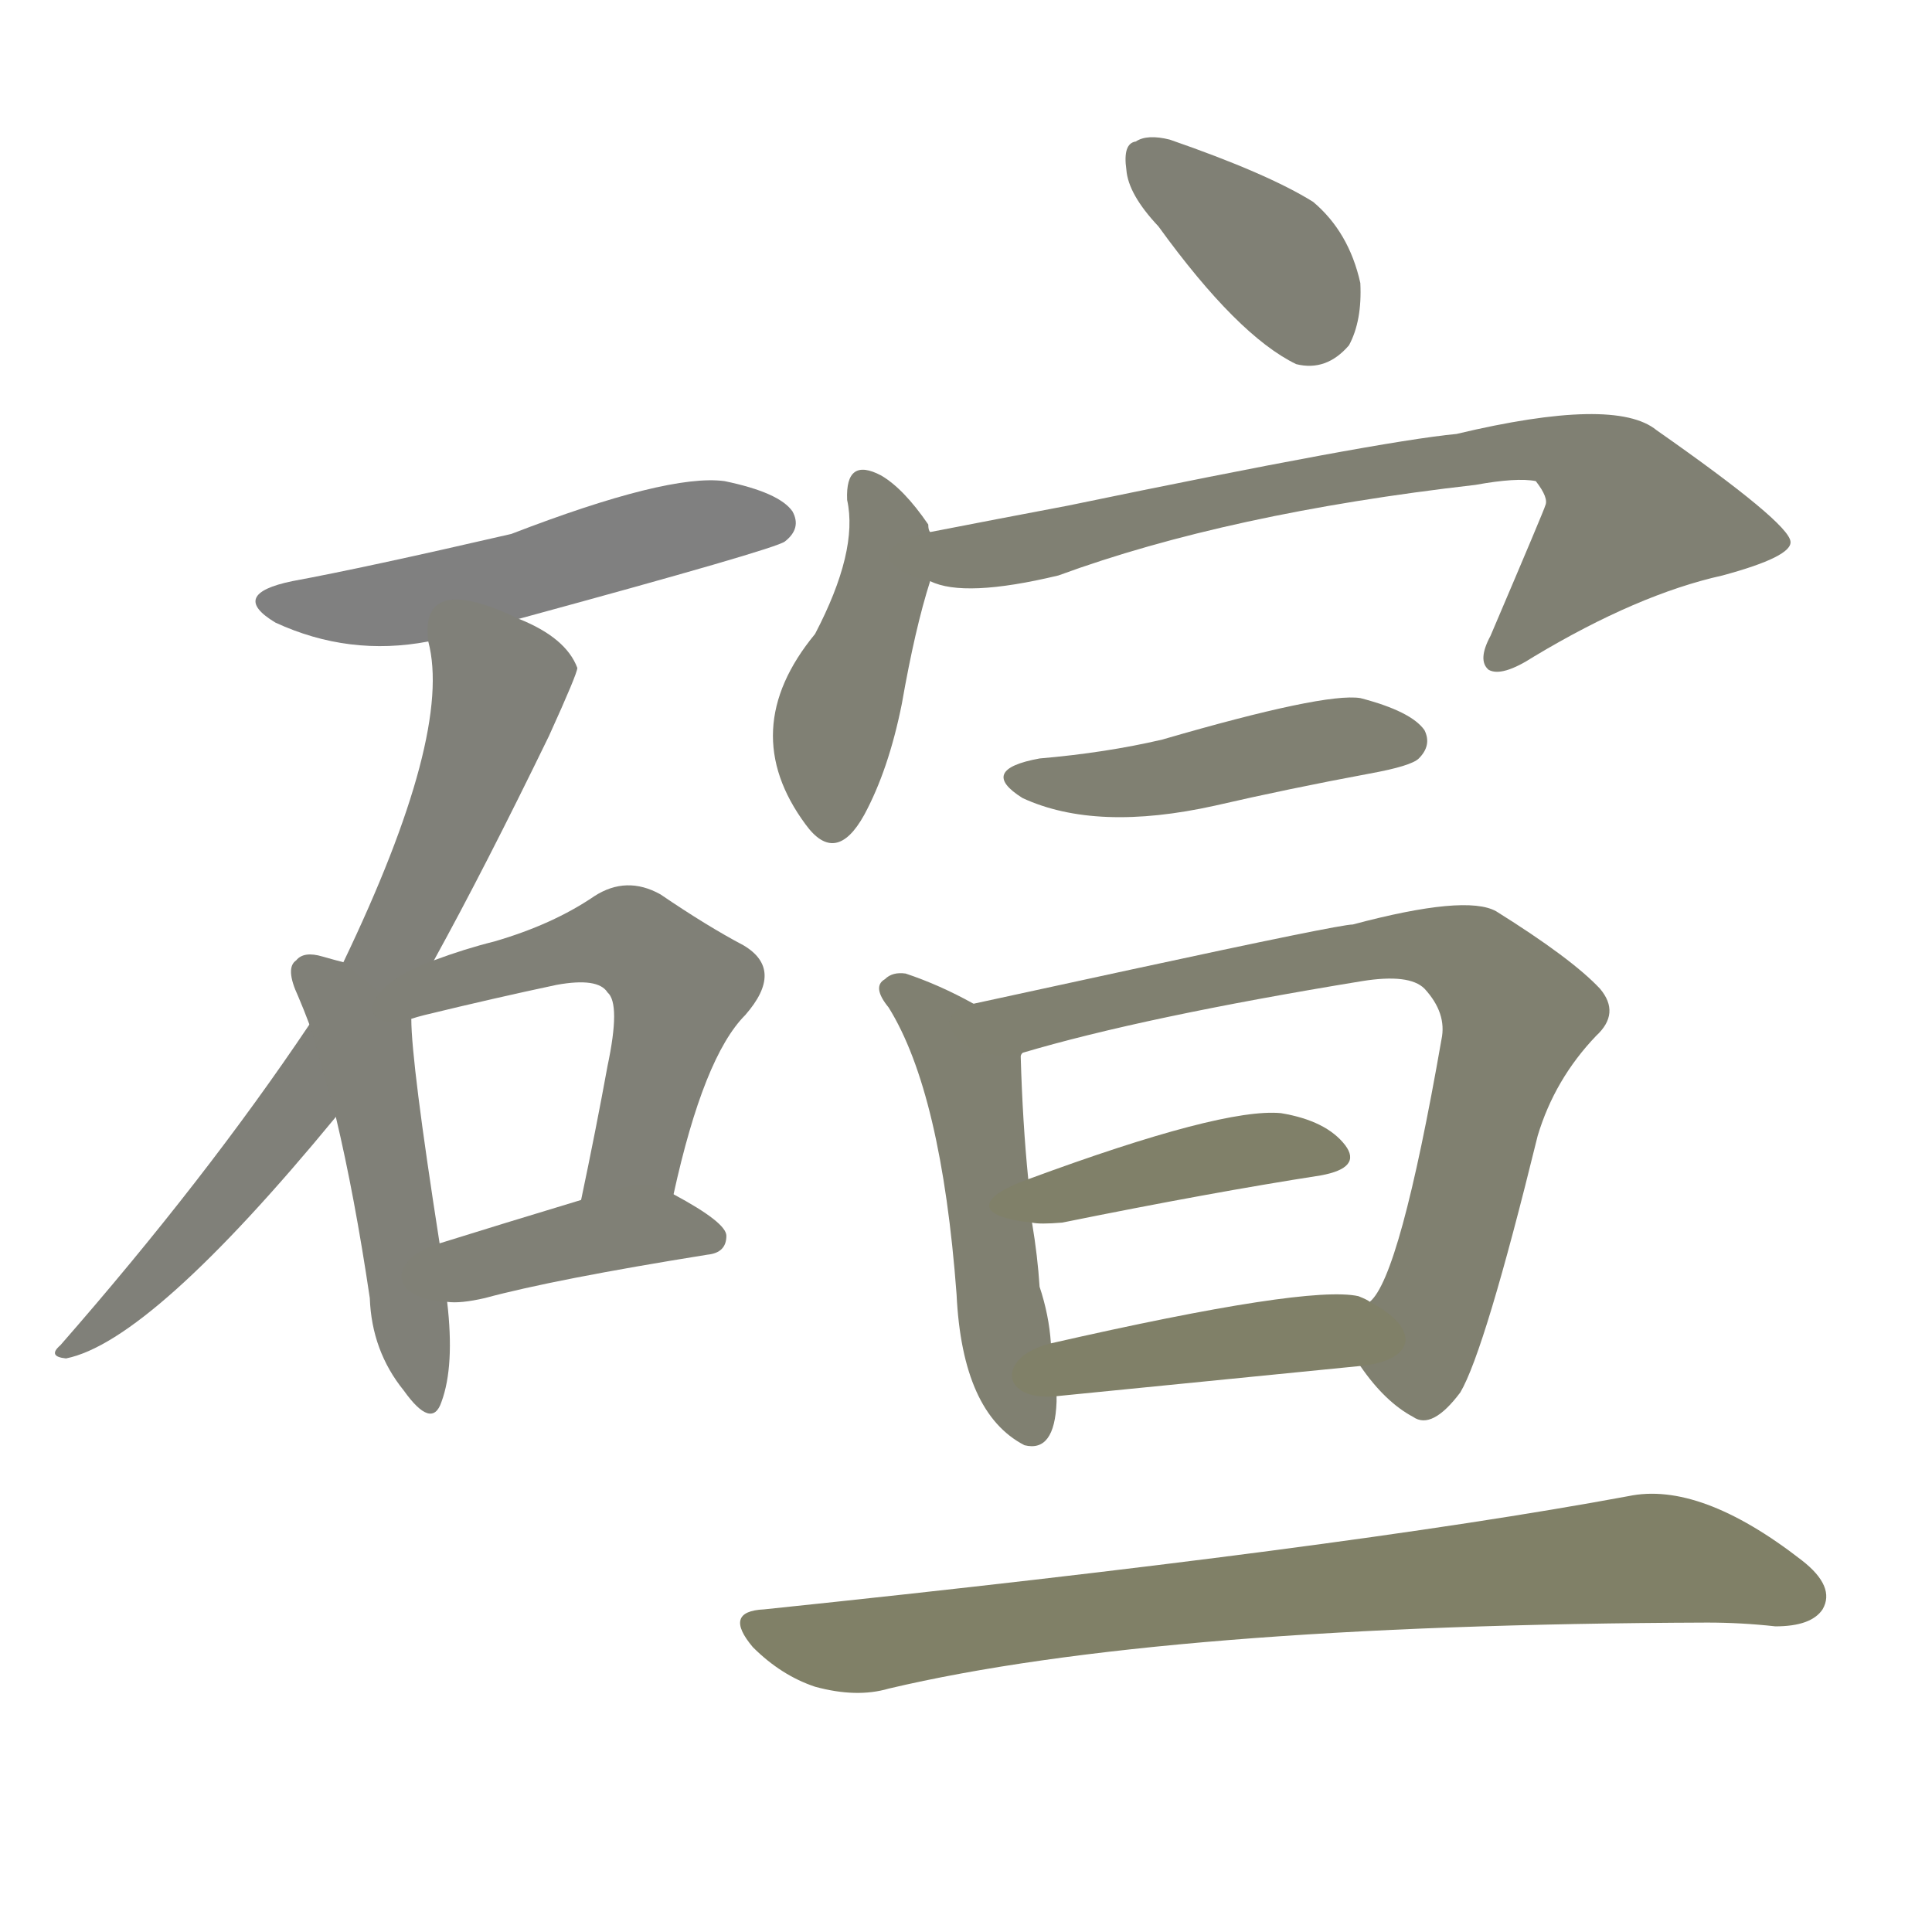 <svg version="1.1" viewBox="0 0 1024 1024" xmlns="http://www.w3.org/2000/svg">
  
  <g transform="scale(1, -1) translate(0, -900)">
    <style type="text/css">
        .stroke1 {fill: #808080;}
        .stroke2 {fill: #808079;}
        .stroke3 {fill: #808078;}
        .stroke4 {fill: #808077;}
        .stroke5 {fill: #808076;}
        .stroke6 {fill: #808075;}
        .stroke7 {fill: #808074;}
        .stroke8 {fill: #808073;}
        .stroke9 {fill: #808072;}
        .stroke10 {fill: #808071;}
        .stroke11 {fill: #808070;}
        .stroke12 {fill: #808069;}
        .stroke13 {fill: #808068;}
        .stroke14 {fill: #808067;}
        .stroke15 {fill: #808066;}
        .stroke16 {fill: #808065;}
        .stroke17 {fill: #808064;}
        .stroke18 {fill: #808063;}
        .stroke19 {fill: #808062;}
        .stroke20 {fill: #808061;}
        text {
            font-family: Helvetica;
            font-size: 50px;
            fill: #808060;
            paint-order: stroke;
            stroke: #000000;
            stroke-width: 4px;
            stroke-linecap: butt;
            stroke-linejoin: miter;
            font-weight: 800;
        }
    </style>

    <path d="M 275 572 Q 411 609 416 613 Q 425 620 420 629 Q 413 639 384 645 Q 354 649 271 617 Q 193 599 155 592 Q 121 585 146 570 Q 185 552 227 560 L 275 572 Z" class="stroke1"/>
    <path d="M 230 391 Q 257 440 291 510 Q 306 543 306 546 Q 300 562 275 572 C 248 585 223 590 227 560 Q 240 511 182 390 L 164 357 Q 109 275 32 187 Q 25 181 35 180 Q 80 189 178 308 L 230 391 Z" class="stroke2"/>
    <path d="M 182 390 Q 178 391 171 393 Q 161 396 157 391 Q 151 387 158 372 Q 161 365 164 357 L 178 308 Q 188 266 196 212 Q 197 184 214 163 Q 229 142 234 157 Q 241 176 237 210 L 233 241 Q 218 337 218 360 L 182 390 Z" class="stroke3"/>
    <path d="M 357 267 Q 373 340 395 362 Q 416 386 394 399 Q 375 409 350 426 Q 332 436 315 425 Q 293 410 262 401 Q 246 397 230 391 C 188 376 189 352 218 360 Q 221 361 225 362 Q 262 371 295 378 Q 317 382 322 374 Q 329 368 322 335 Q 316 302 308 264 C 302 235 350 238 357 267 Z" class="stroke4"/>
    <path d="M 237 210 Q 244 209 257 212 Q 294 222 375 235 Q 385 236 385 245 Q 385 252 357 267 C 343 275 337 273 308 264 Q 265 251 233 241 C 204 232 207 211 237 210 Z" class="stroke5"/>
    <path d="M 614 780 Q 656 722 687 707 Q 703 703 715 717 Q 722 730 721 750 Q 715 777 696 793 Q 672 808 620 826 Q 608 829 602 825 Q 595 824 597 810 Q 598 797 614 780 Z" class="stroke6"/>
    <path d="M 493 618 Q 492 619 492 622 Q 479 641 467 648 Q 448 658 449 635 Q 455 608 432 564 Q 390 513 427 463 Q 443 441 458 468 Q 471 492 478 527 Q 485 567 493 592 C 498 607 498 607 493 618 Z" class="stroke7"/>
    <path d="M 493 592 Q 511 583 561 595 Q 651 628 782 643 Q 804 647 814 645 Q 821 636 819 632 Q 819 631 790 563 Q 783 550 789 545 Q 796 541 813 552 Q 868 585 913 595 Q 950 605 949 613 Q 948 623 878 672 Q 856 690 772 670 Q 730 666 566 632 Q 529 625 493 618 C 464 612 464 599 493 592 Z" class="stroke8"/>
    <path d="M 551 498 Q 518 492 542 477 Q 581 459 644 473 Q 683 482 726 490 Q 748 494 752 498 Q 759 505 755 513 Q 748 523 721 530 Q 702 533 616 508 Q 586 501 551 498 Z" class="stroke9"/>
    <path d="M 516 368 Q 498 378 480 384 Q 473 385 469 381 Q 462 377 471 366 Q 499 321 507 214 Q 510 151 543 134 Q 559 130 560 157 Q 560 158 560 160 L 557 188 Q 556 203 551 218 Q 550 234 547 252 L 545 275 Q 542 305 541 340 Q 541 341 542 342 C 543 354 542 354 516 368 Z" class="stroke10"/>
    <path d="M 721 176 Q 734 157 749 149 Q 759 142 774 162 Q 787 184 815 298 Q 824 328 846 351 Q 859 363 848 376 Q 833 392 793 417 Q 777 426 717 410 Q 710 410 599 386 Q 553 376 516 368 C 487 362 513 334 542 342 Q 606 361 722 380 Q 747 384 755 376 Q 767 363 764 349 Q 742 223 726 210 C 712 187 712 187 721 176 Z" class="stroke11"/>
    <path d="M 547 252 Q 551 251 563 252 Q 642 268 700 277 Q 722 281 713 293 Q 703 306 679 310 Q 648 313 545 275 C 517 265 517 255 547 252 Z" class="stroke12"/>
    <path d="M 560 160 Q 650 169 721 176 C 751 179 753 196 726 210 Q 725 211 720 213 Q 693 219 557 188 C 528 181 530 157 560 160 Z" class="stroke13"/>
    <path d="M 405 47 Q 383 46 399 27 Q 414 12 432 6 Q 454 0 471 5 Q 615 39 905 40 Q 923 40 941 38 Q 960 38 966 47 Q 973 59 955 73 Q 901 115 863 107 Q 712 79 405 47 Z" class="stroke14"/>
    
    
    
    
    
    
    
    
    
    
    
    
    
    </g>
</svg>
